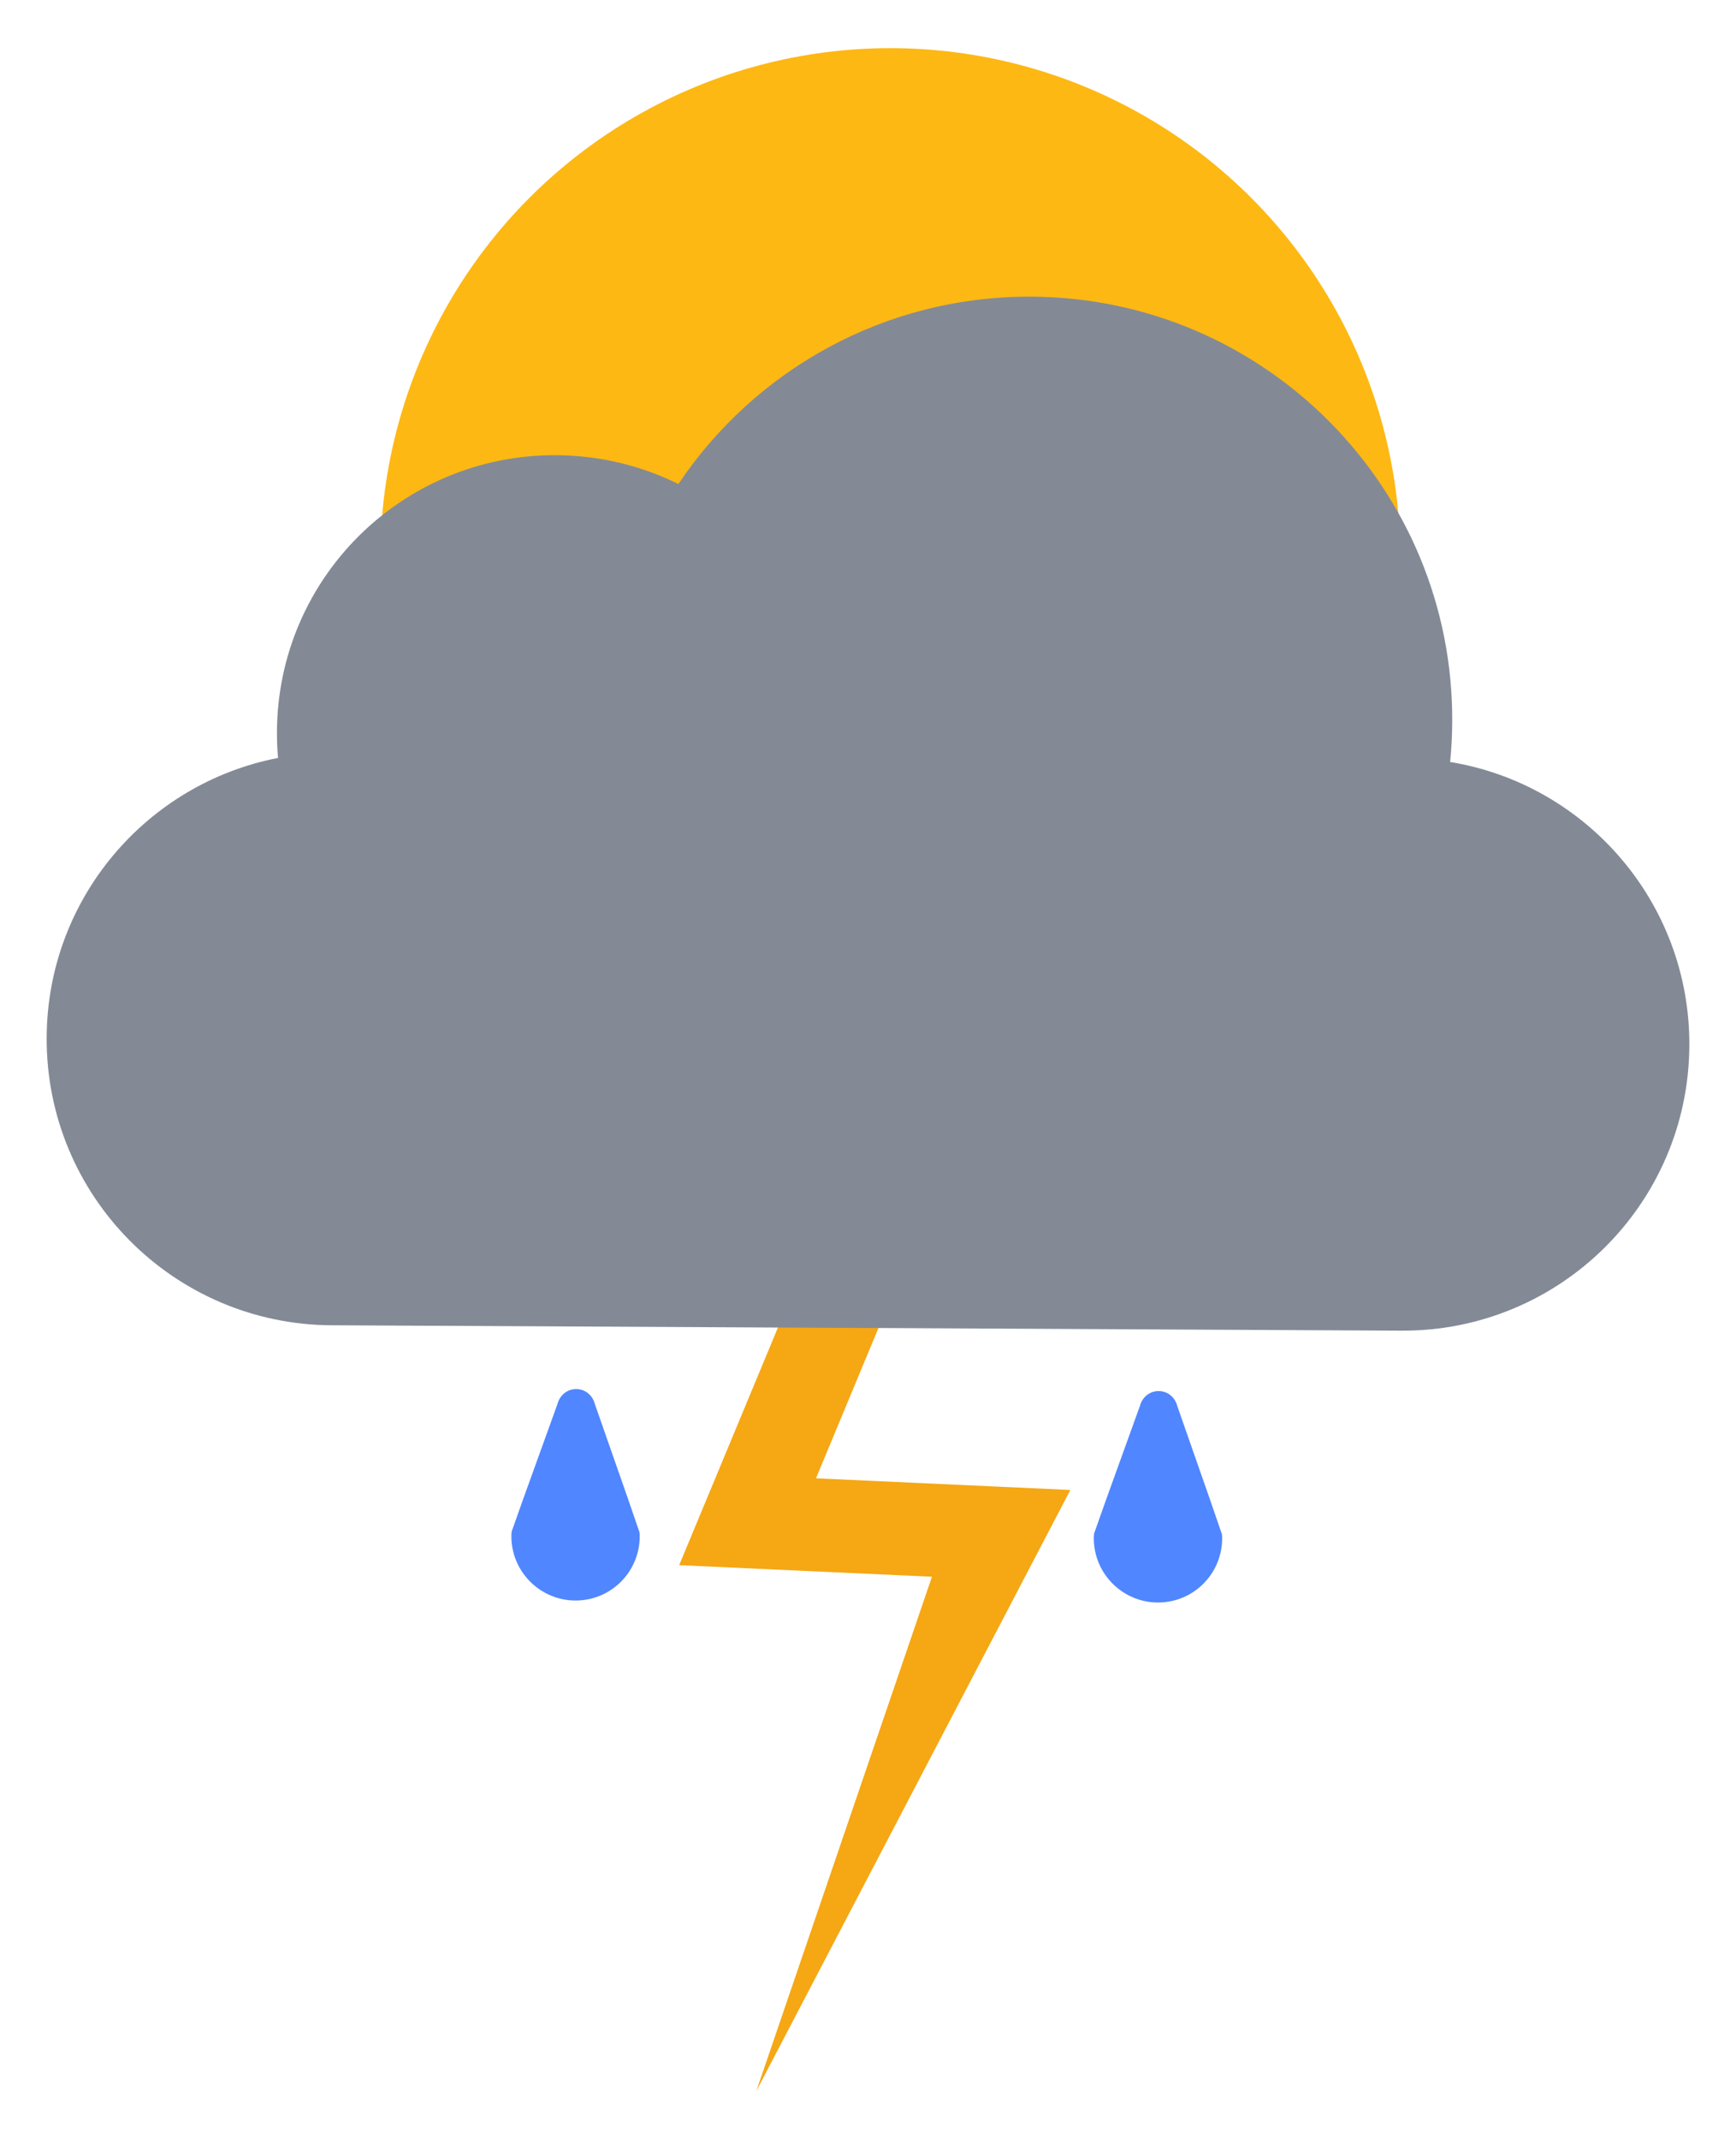 <?xml version="1.0" encoding="utf-8"?>
<!-- Generator: Adobe Illustrator 22.1.0, SVG Export Plug-In . SVG Version: 6.00 Build 0)  -->
<svg version="1.1" id="Layer_2" xmlns="http://www.w3.org/2000/svg" xmlns:xlink="http://www.w3.org/1999/xlink" x="0px" y="0px"
	 viewBox="0 0 56 69" style="enable-background:new 0 0 56 69;" xml:space="preserve">
<style type="text/css">
	.st0{fill:#FDB813;}
	.st1{fill:#F5A714;}
	.st2{fill:#5086FF;}
	.st3{fill:#838A96;}
</style>
<g>
	<circle class="st0" cx="28.72" cy="18.003" r="16.45"/>
	<g>
		<path class="st1" d="M30.063,50.857L21.909,50.483l7.155-17.212c0.318-0.764,1.197-1.126,1.961-0.809
			c0.765,0.317,1.127,1.195,0.81,1.961l-5.513,13.259l8.206,0.376L24.397,67.447L30.063,50.857z"/>
		<path class="st1" d="M24.397,67.447"/>
	</g>
	<g>
		<path class="st2" d="M20.627,49.434c0.01,0.04,0.01,0.09,0.009,0.13
			c-0.006,1.14-0.93,2.065-2.08,2.06c-1.14-0.006-2.065-0.94-2.06-2.08
			c0-0.04,0-0.09,0.011-0.13l-0.01-0l0.01-0.02l0.375-1.058l1.095-3.035
			l0.03-0.09c0.091-0.24,0.312-0.408,0.582-0.407c0.27,0.001,0.489,0.172,0.578,0.413
			l0.029,0.09l1.065,3.045l0.365,1.062l0.01,0.02L20.627,49.434z"/>
		<path class="st2" d="M39.415,49.498c0.01,0.04,0.01,0.09,0.009,0.13
			c-0.006,1.14-0.93,2.065-2.08,2.06c-1.14-0.006-2.065-0.94-2.06-2.08
			c0-0.04,0-0.09,0.011-0.13l-0.01-0l0.01-0.02l0.375-1.058l1.095-3.035
			l0.03-0.09c0.091-0.24,0.312-0.408,0.582-0.407s0.489,0.172,0.578,0.413l0.029,0.09
			l1.065,3.045l0.365,1.062l0.01,0.02L39.415,49.498z"/>
	</g>
	<path class="st3" d="M54.495,33.726c-0.026,5.11-4.186,9.219-9.286,9.194L10.699,42.746
		c-5.1-0.026-9.219-4.176-9.194-9.286c0.022-4.48,3.231-8.194,7.465-9.013
		c-0.029-0.28-0.037-0.56-0.036-0.85c0.025-4.95,4.055-8.94,9.005-8.915
		c1.42,0.007,2.758,0.344,3.945,0.93c2.458-3.668,6.65-6.067,11.39-6.043
		c7.53,0.038,13.609,6.178,13.572,13.708c-0.002,0.44-0.024,0.87-0.067,1.3
		C51.177,25.299,54.518,29.126,54.495,33.726z"/>
</g>
</svg>
